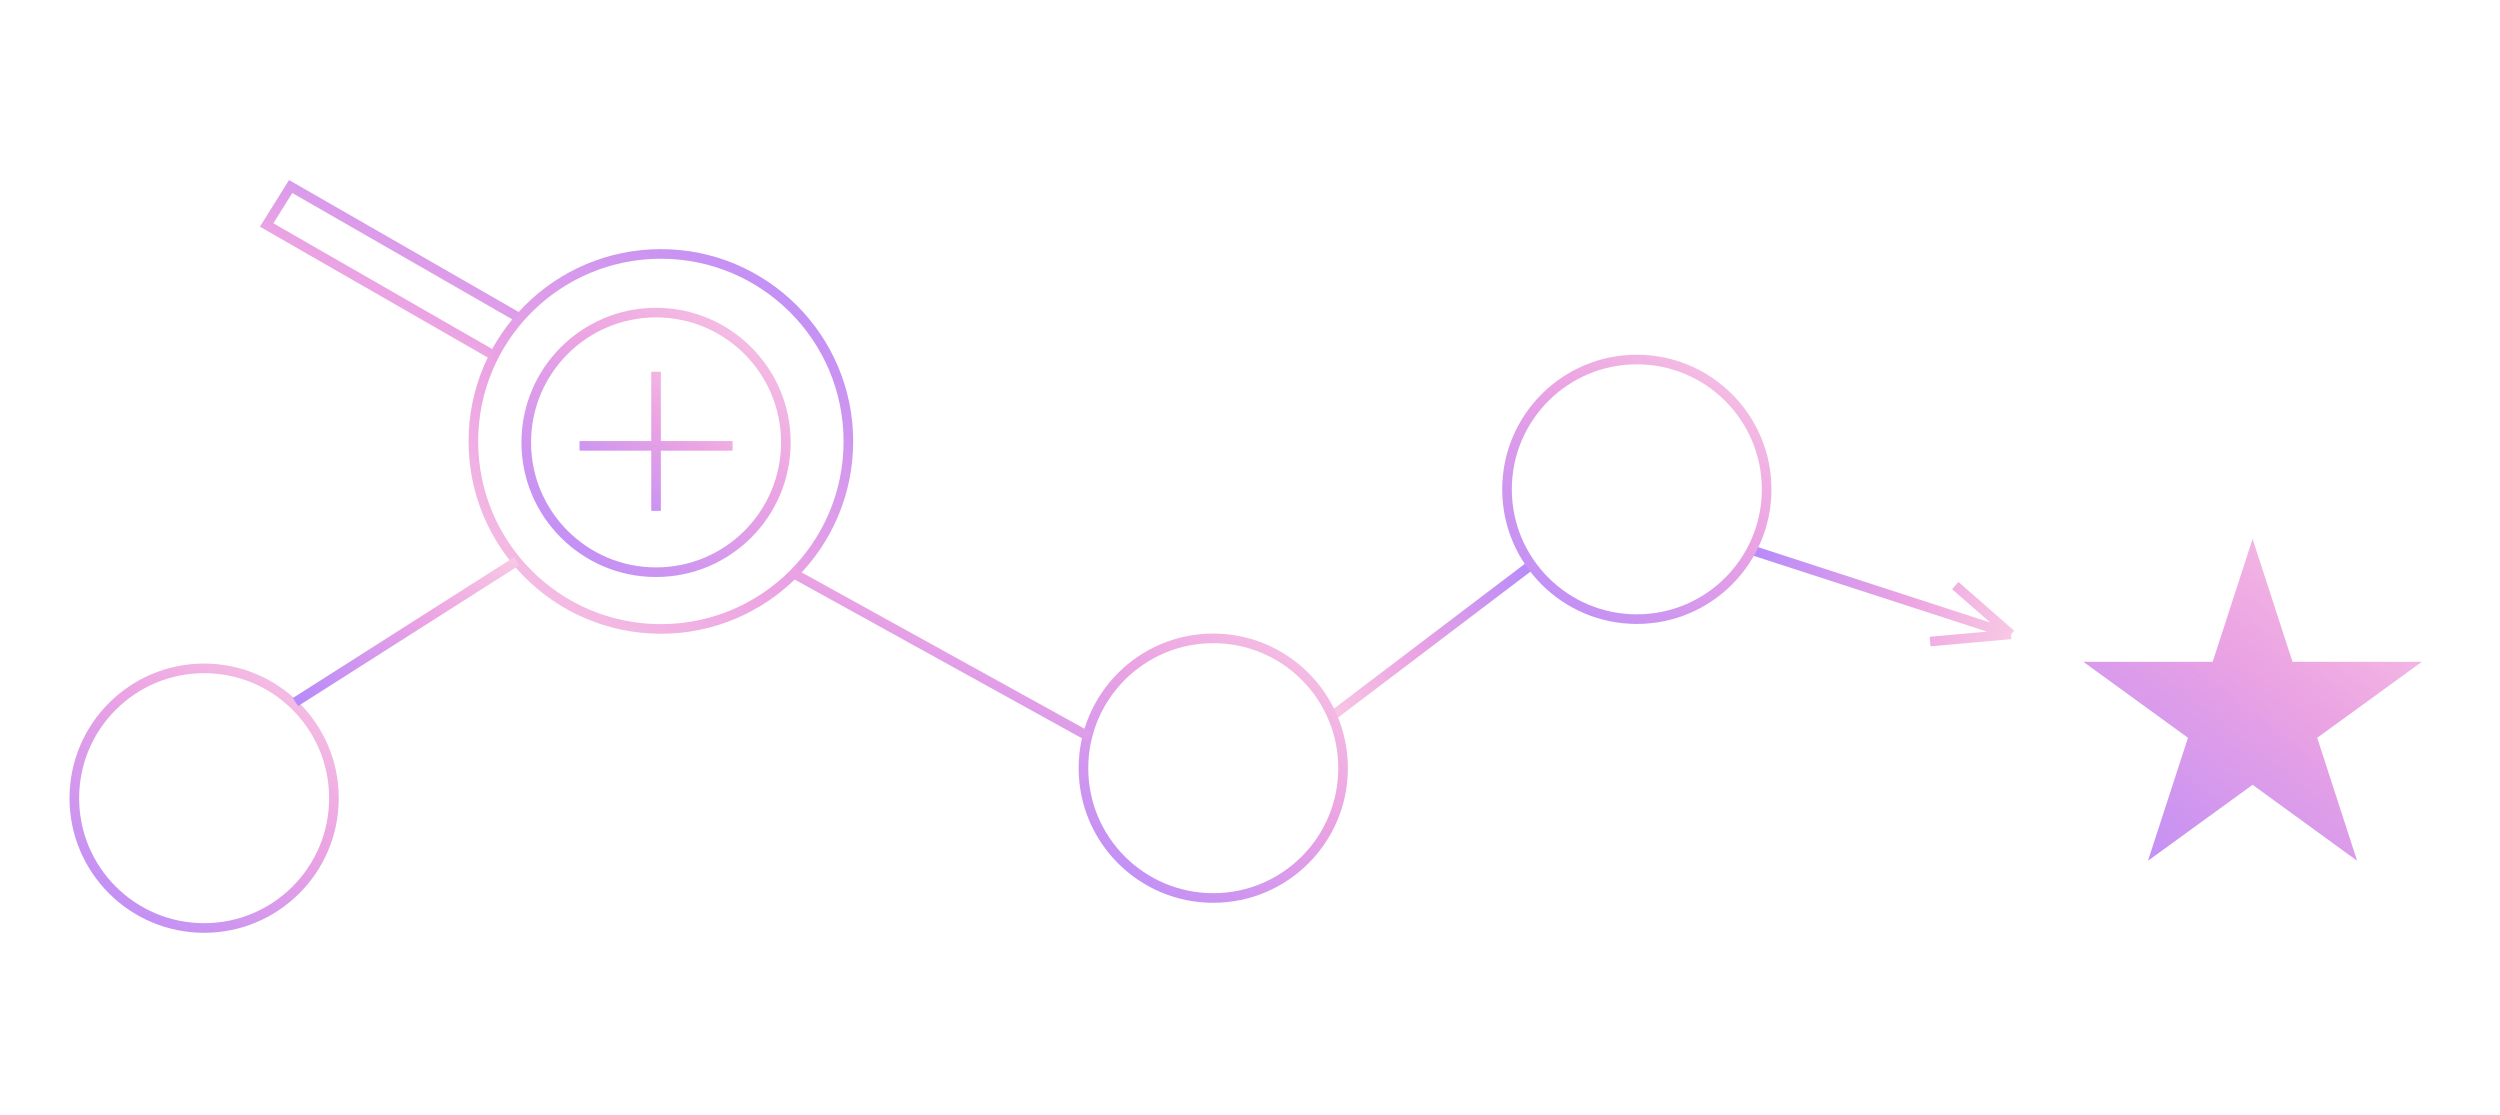 <svg width="260" height="116" fill="none" xmlns="http://www.w3.org/2000/svg"><path d="M182.44 57.3l26.7 8.67m0 0l-8.41.75m8.42-.75l-5.8-5.07" stroke="url(#paint0_linear)"/><circle cx="21.23" cy="83.01" r="13.5" stroke="url(#paint1_linear)"/><path d="M159.38 58.66l-21.04 15.96" stroke="url(#paint2_linear)"/><circle cx="68.23" cy="46.01" r="13.5" stroke="url(#paint3_linear)"/><circle cx="126.18" cy="79.89" r="13.5" stroke="url(#paint4_linear)"/><circle cx="68.73" cy="45.89" r="19.5" transform="rotate(-180 68.73 45.9)" stroke="url(#paint5_linear)"/><path d="M53.73 32.9l-23.5-13.5-2.5 4 23.5 13.5" stroke="url(#paint6_linear)"/><circle cx="170.23" cy="50.89" r="13.5" stroke="url(#paint7_linear)"/><path d="M30.73 73.01l23-14.64" stroke="url(#paint8_linear)"/><path d="M82.23 59.47l31.05 17.16" stroke="url(#paint9_linear)"/><path d="M234.27 56.05l4.15 12.78h13.45l-10.88 7.9 4.15 12.79-10.87-7.9-10.88 7.9 4.16-12.79-10.88-7.9h13.45l4.15-12.78z" fill="url(#paint10_linear)"/><path d="M60.27 46.37h7.96m7.96 0h-7.96m0 0v-7.71 14.47" stroke="url(#paint11_linear)"/><defs><linearGradient id="paint0_linear" x1="179.28" y1="55.35" x2="215.53" y2="65.62" gradientUnits="userSpaceOnUse"><stop stop-color="#AB85FF"/><stop offset=".53" stop-color="#EBA3E3"/><stop offset="1" stop-color="#FFDBE4"/></linearGradient><linearGradient id="paint1_linear" x1="2.67" y1="99.81" x2="34.95" y2="58.09" gradientUnits="userSpaceOnUse"><stop stop-color="#AB85FF"/><stop offset=".53" stop-color="#EBA3E3"/><stop offset="1" stop-color="#FFDBE4"/></linearGradient><linearGradient id="paint2_linear" x1="162.46" y1="57.33" x2="132.02" y2="74.98" gradientUnits="userSpaceOnUse"><stop stop-color="#AB85FF"/><stop offset=".53" stop-color="#EBA3E3"/><stop offset="1" stop-color="#FFDBE4"/></linearGradient><linearGradient id="paint3_linear" x1="49.67" y1="62.81" x2="81.95" y2="21.09" gradientUnits="userSpaceOnUse"><stop stop-color="#AB85FF"/><stop offset=".53" stop-color="#EBA3E3"/><stop offset="1" stop-color="#FFDBE4"/></linearGradient><linearGradient id="paint4_linear" x1="107.62" y1="96.69" x2="139.9" y2="54.97" gradientUnits="userSpaceOnUse"><stop stop-color="#AB85FF"/><stop offset=".53" stop-color="#EBA3E3"/><stop offset="1" stop-color="#FFDBE4"/></linearGradient><linearGradient id="paint5_linear" x1="42.22" y1="69.89" x2="88.33" y2="10.29" gradientUnits="userSpaceOnUse"><stop stop-color="#AB85FF"/><stop offset=".53" stop-color="#EBA3E3"/><stop offset="1" stop-color="#FFDBE4"/></linearGradient><linearGradient id="paint6_linear" x1="57.96" y1="17.64" x2="40.89" y2="50.43" gradientUnits="userSpaceOnUse"><stop stop-color="#AB85FF"/><stop offset=".53" stop-color="#EBA3E3"/><stop offset="1" stop-color="#FFDBE4"/></linearGradient><linearGradient id="paint7_linear" x1="151.67" y1="67.69" x2="183.95" y2="25.97" gradientUnits="userSpaceOnUse"><stop stop-color="#AB85FF"/><stop offset=".53" stop-color="#EBA3E3"/><stop offset="1" stop-color="#FFDBE4"/></linearGradient><linearGradient id="paint8_linear" x1="26.99" y1="74.47" x2="40.8" y2="46.41" gradientUnits="userSpaceOnUse"><stop stop-color="#AB85FF"/><stop offset=".53" stop-color="#EBA3E3"/><stop offset="1" stop-color="#FFDBE4"/></linearGradient><linearGradient id="paint9_linear" x1="77.18" y1="78.35" x2="91.96" y2="43.79" gradientUnits="userSpaceOnUse"><stop stop-color="#AB85FF"/><stop offset=".53" stop-color="#EBA3E3"/><stop offset="1" stop-color="#FFDBE4"/></linearGradient><linearGradient id="paint10_linear" x1="209.75" y1="96.75" x2="252.4" y2="41.61" gradientUnits="userSpaceOnUse"><stop stop-color="#AB85FF"/><stop offset=".53" stop-color="#EBA3E3"/><stop offset="1" stop-color="#FFDBE4"/></linearGradient><linearGradient id="paint11_linear" x1="57.68" y1="54.57" x2="73.9" y2="31.52" gradientUnits="userSpaceOnUse"><stop stop-color="#AB85FF"/><stop offset=".53" stop-color="#EBA3E3"/><stop offset="1" stop-color="#FFDBE4"/></linearGradient></defs></svg>